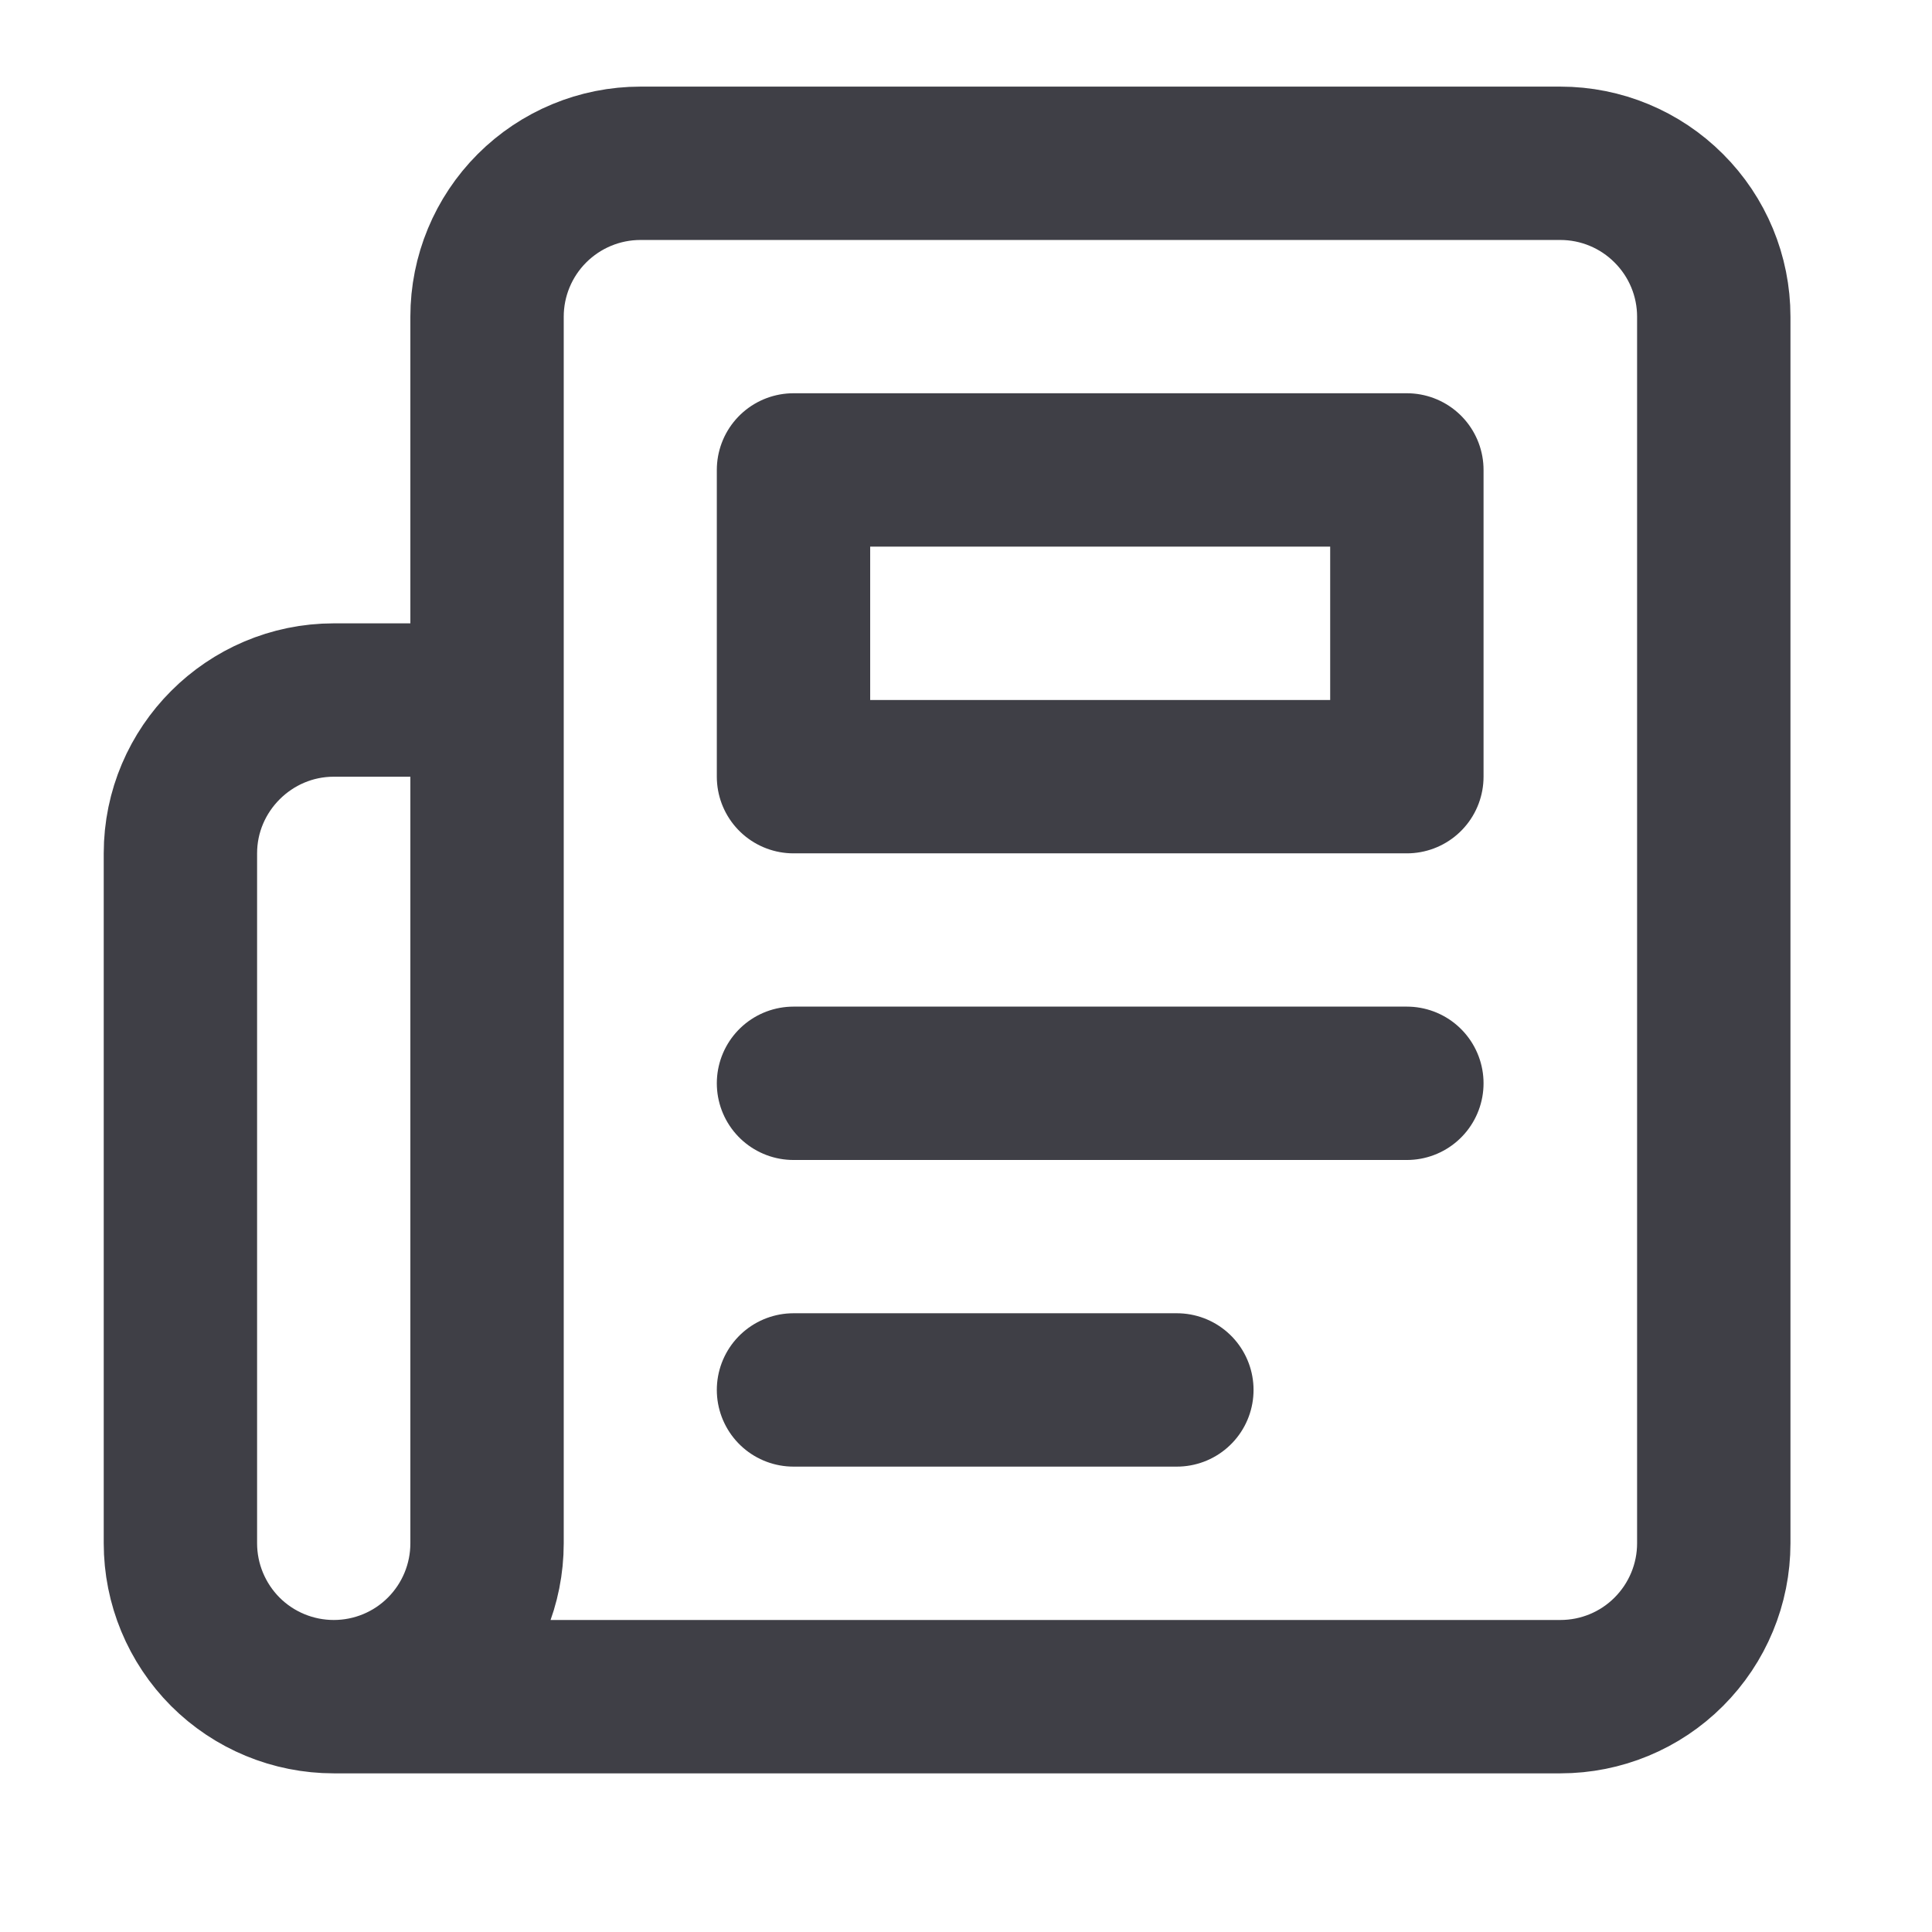 <svg width="21" height="21" viewBox="0 0 21 21" fill="none" xmlns="http://www.w3.org/2000/svg">
<path d="M3.628 18.442H16.961C17.403 18.442 17.827 18.267 18.139 17.954C18.452 17.641 18.628 17.217 18.628 16.775V3.442C18.628 3 18.452 2.576 18.139 2.264C17.827 1.951 17.403 1.775 16.961 1.775H6.961C6.519 1.775 6.095 1.951 5.782 2.264C5.47 2.576 5.294 3 5.294 3.442V16.775C5.294 17.217 5.119 17.641 4.806 17.954C4.494 18.267 4.07 18.442 3.628 18.442ZM3.628 18.442C3.186 18.442 2.762 18.267 2.449 17.954C2.137 17.641 1.961 17.217 1.961 16.775V9.275C1.961 8.359 2.711 7.609 3.628 7.609H5.294" stroke="#3F3F46" stroke-width="1.667" stroke-linecap="round" stroke-linejoin="round"/>
<path d="M15.292 11.775H8.625" stroke="#3F3F46" stroke-width="1.667" stroke-linecap="round" stroke-linejoin="round"/>
<path d="M12.792 15.108H8.625" stroke="#3F3F46" stroke-width="1.667" stroke-linecap="round" stroke-linejoin="round"/>
<path d="M8.625 5.108H15.292V8.442H8.625V5.108Z" stroke="#3F3F46" stroke-width="1.667" stroke-linecap="round" stroke-linejoin="round"/>
</svg>
